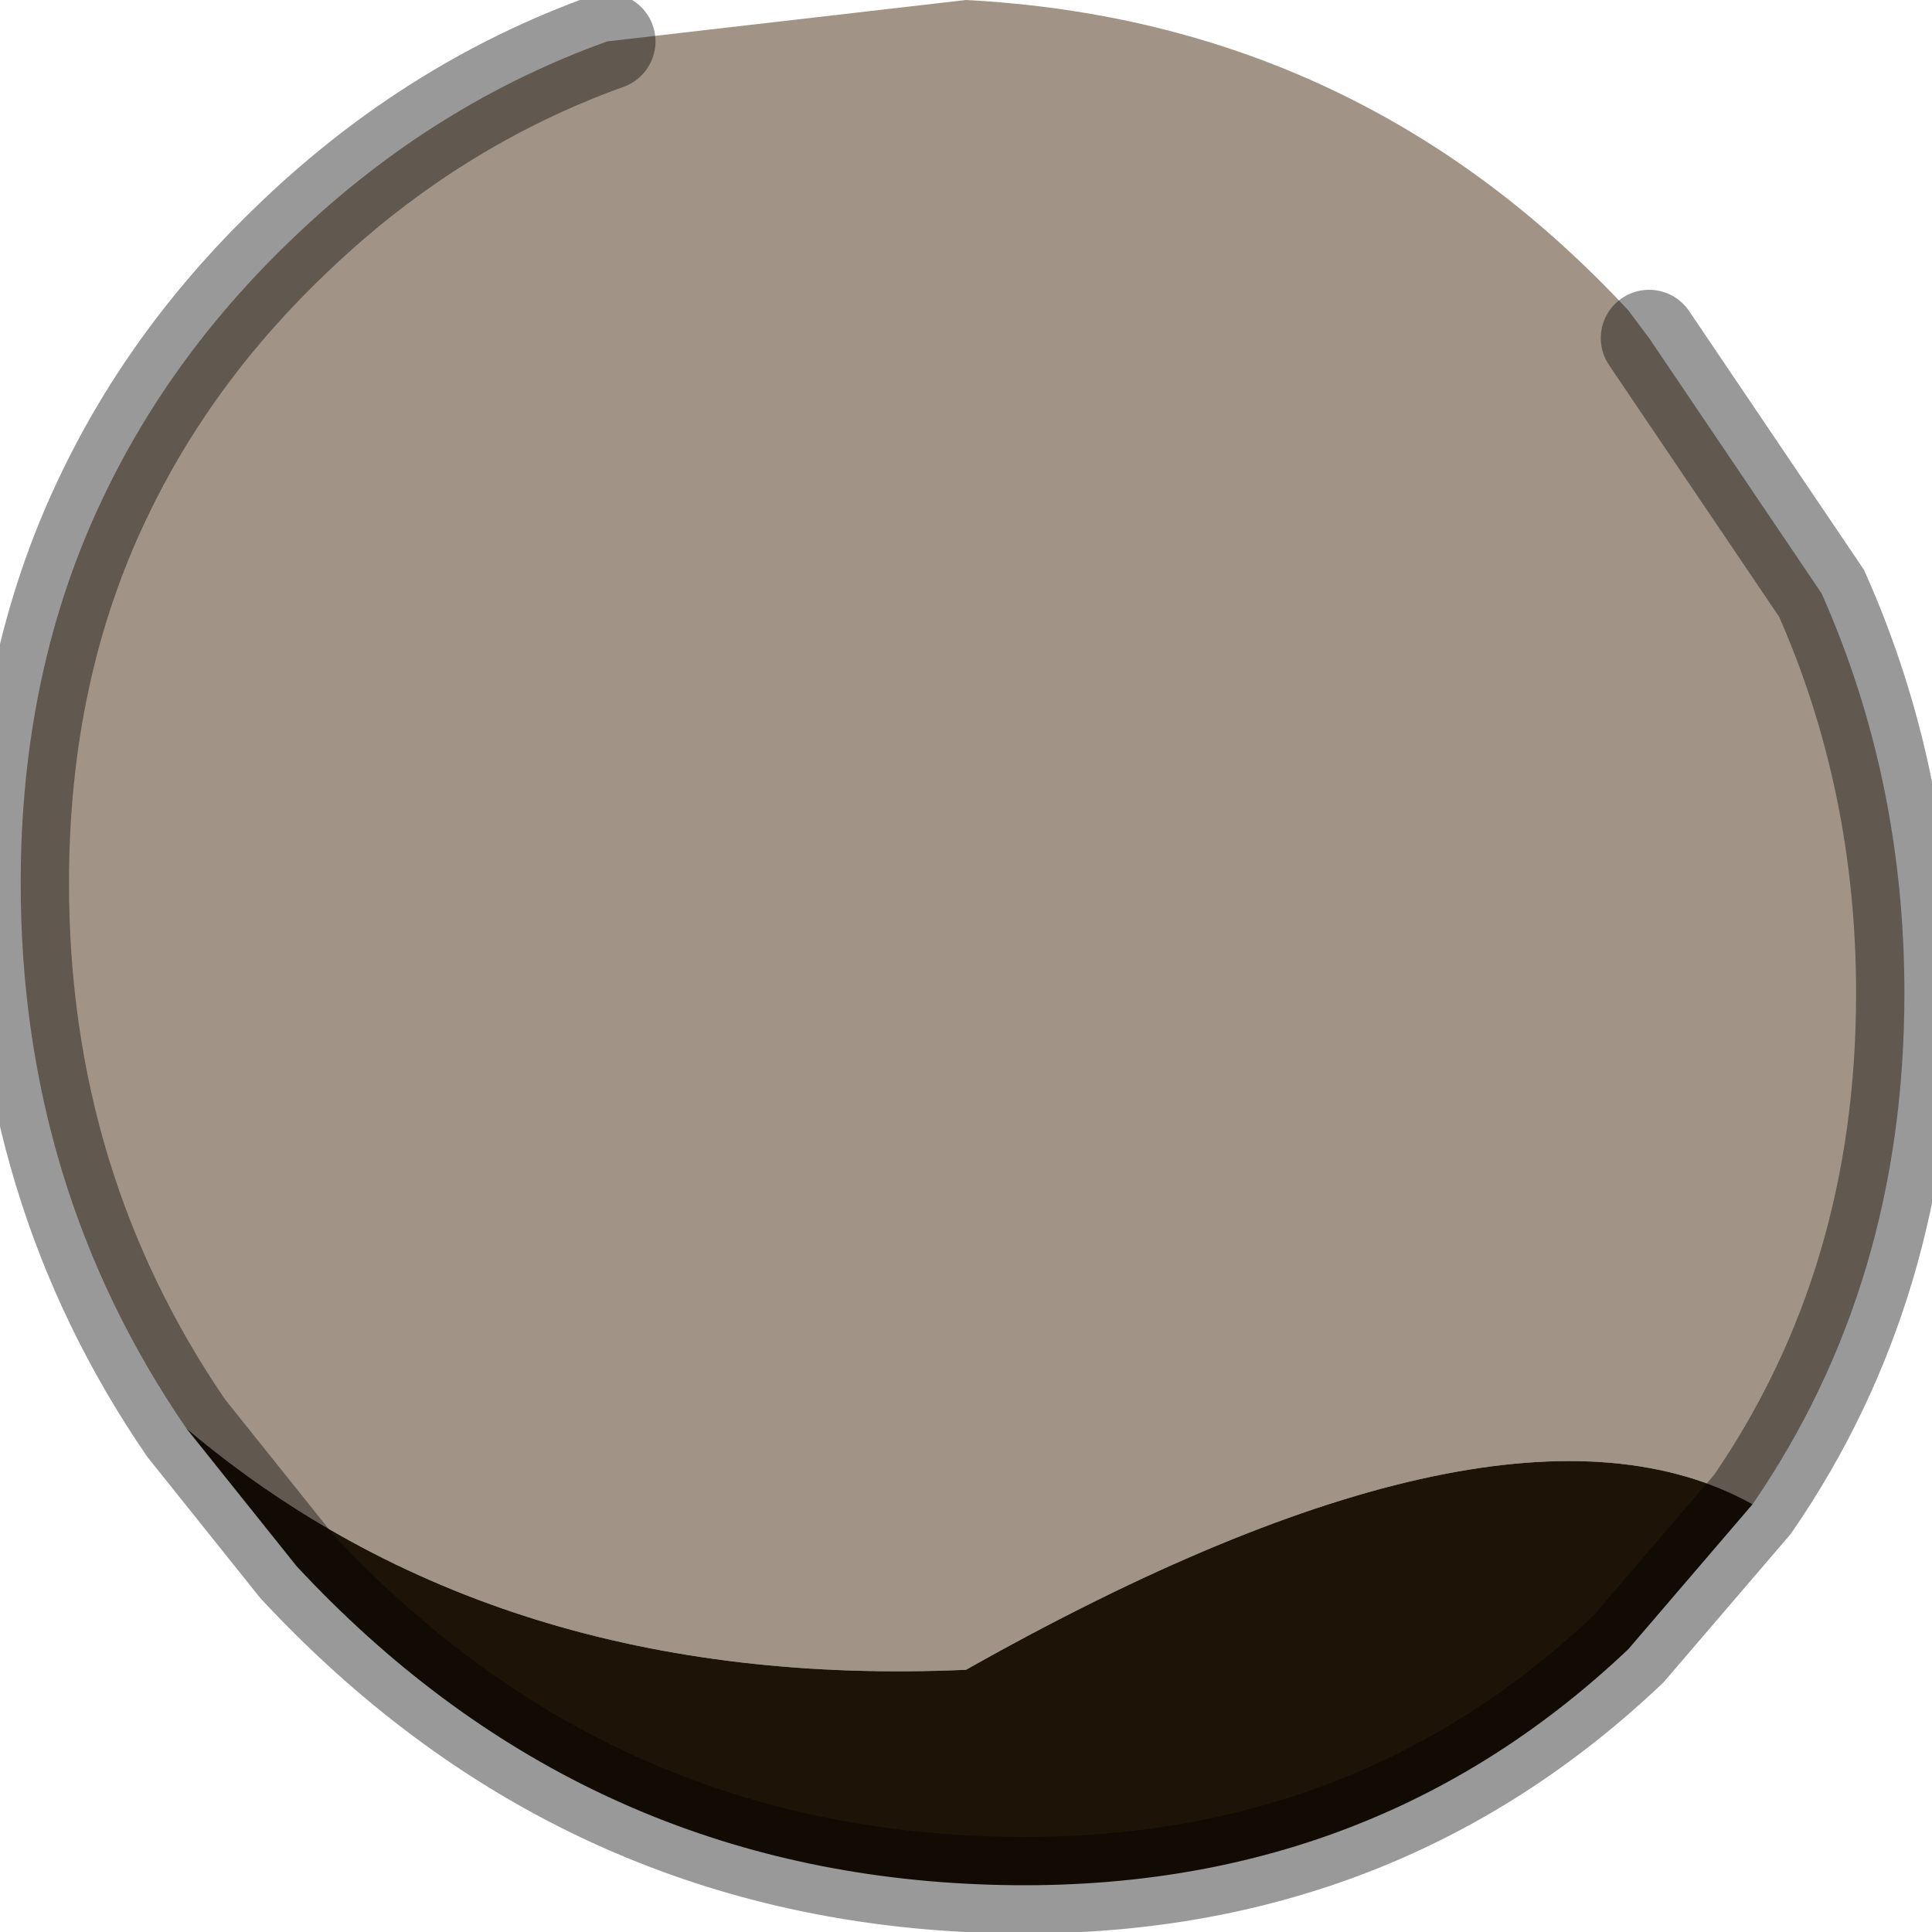<?xml version="1.0" encoding="utf-8"?>
<svg version="1.1" id="Layer_1"
xmlns="http://www.w3.org/2000/svg"
xmlns:xlink="http://www.w3.org/1999/xlink"
width="14px" height="14px"
xml:space="preserve">
<g id="PathID_123" transform="matrix(1, 0, 0, 1, 6.95, 6.8)">
<path style="fill:#A19386;fill-opacity:1" d="M-5.6 3.55Q-6.8 1.8 -6.8 -0.4Q-6.8 -1.95 -6.2 -3.2Q-5.7 -4.25 -4.8 -5.1Q-3.8 -6.05 -2.55 -6.5L0.05 -6.8Q2.9 -6.65 4.85 -4.55L5 -4.35L6.25 -2.5Q6.85 -1.15 6.85 0.4Q6.85 2.5 5.75 4.1Q3.95 3.1 0.05 5.3Q-3.35 5.45 -5.6 3.55" />
<path style="fill:#1D1307;fill-opacity:1" d="M0.05 5.3Q3.95 3.1 5.75 4.1L4.85 5.15Q2.9 7 0.05 6.85Q-2.8 6.7 -4.8 4.55L-5.6 3.55Q-3.35 5.45 0.05 5.3" />
<path style="fill:none;stroke-width:0.7;stroke-linecap:round;stroke-linejoin:miter;stroke-miterlimit:5;stroke:#000000;stroke-opacity:0.4" d="M5 -4.35L6.25 -2.5Q6.85 -1.15 6.85 0.4Q6.85 2.5 5.75 4.1L4.85 5.15Q2.9 7 0.05 6.85Q-2.8 6.7 -4.8 4.55L-5.6 3.55Q-6.8 1.8 -6.8 -0.4Q-6.8 -1.95 -6.2 -3.2Q-5.7 -4.25 -4.8 -5.1Q-3.8 -6.05 -2.55 -6.5" />
</g>
</svg>
